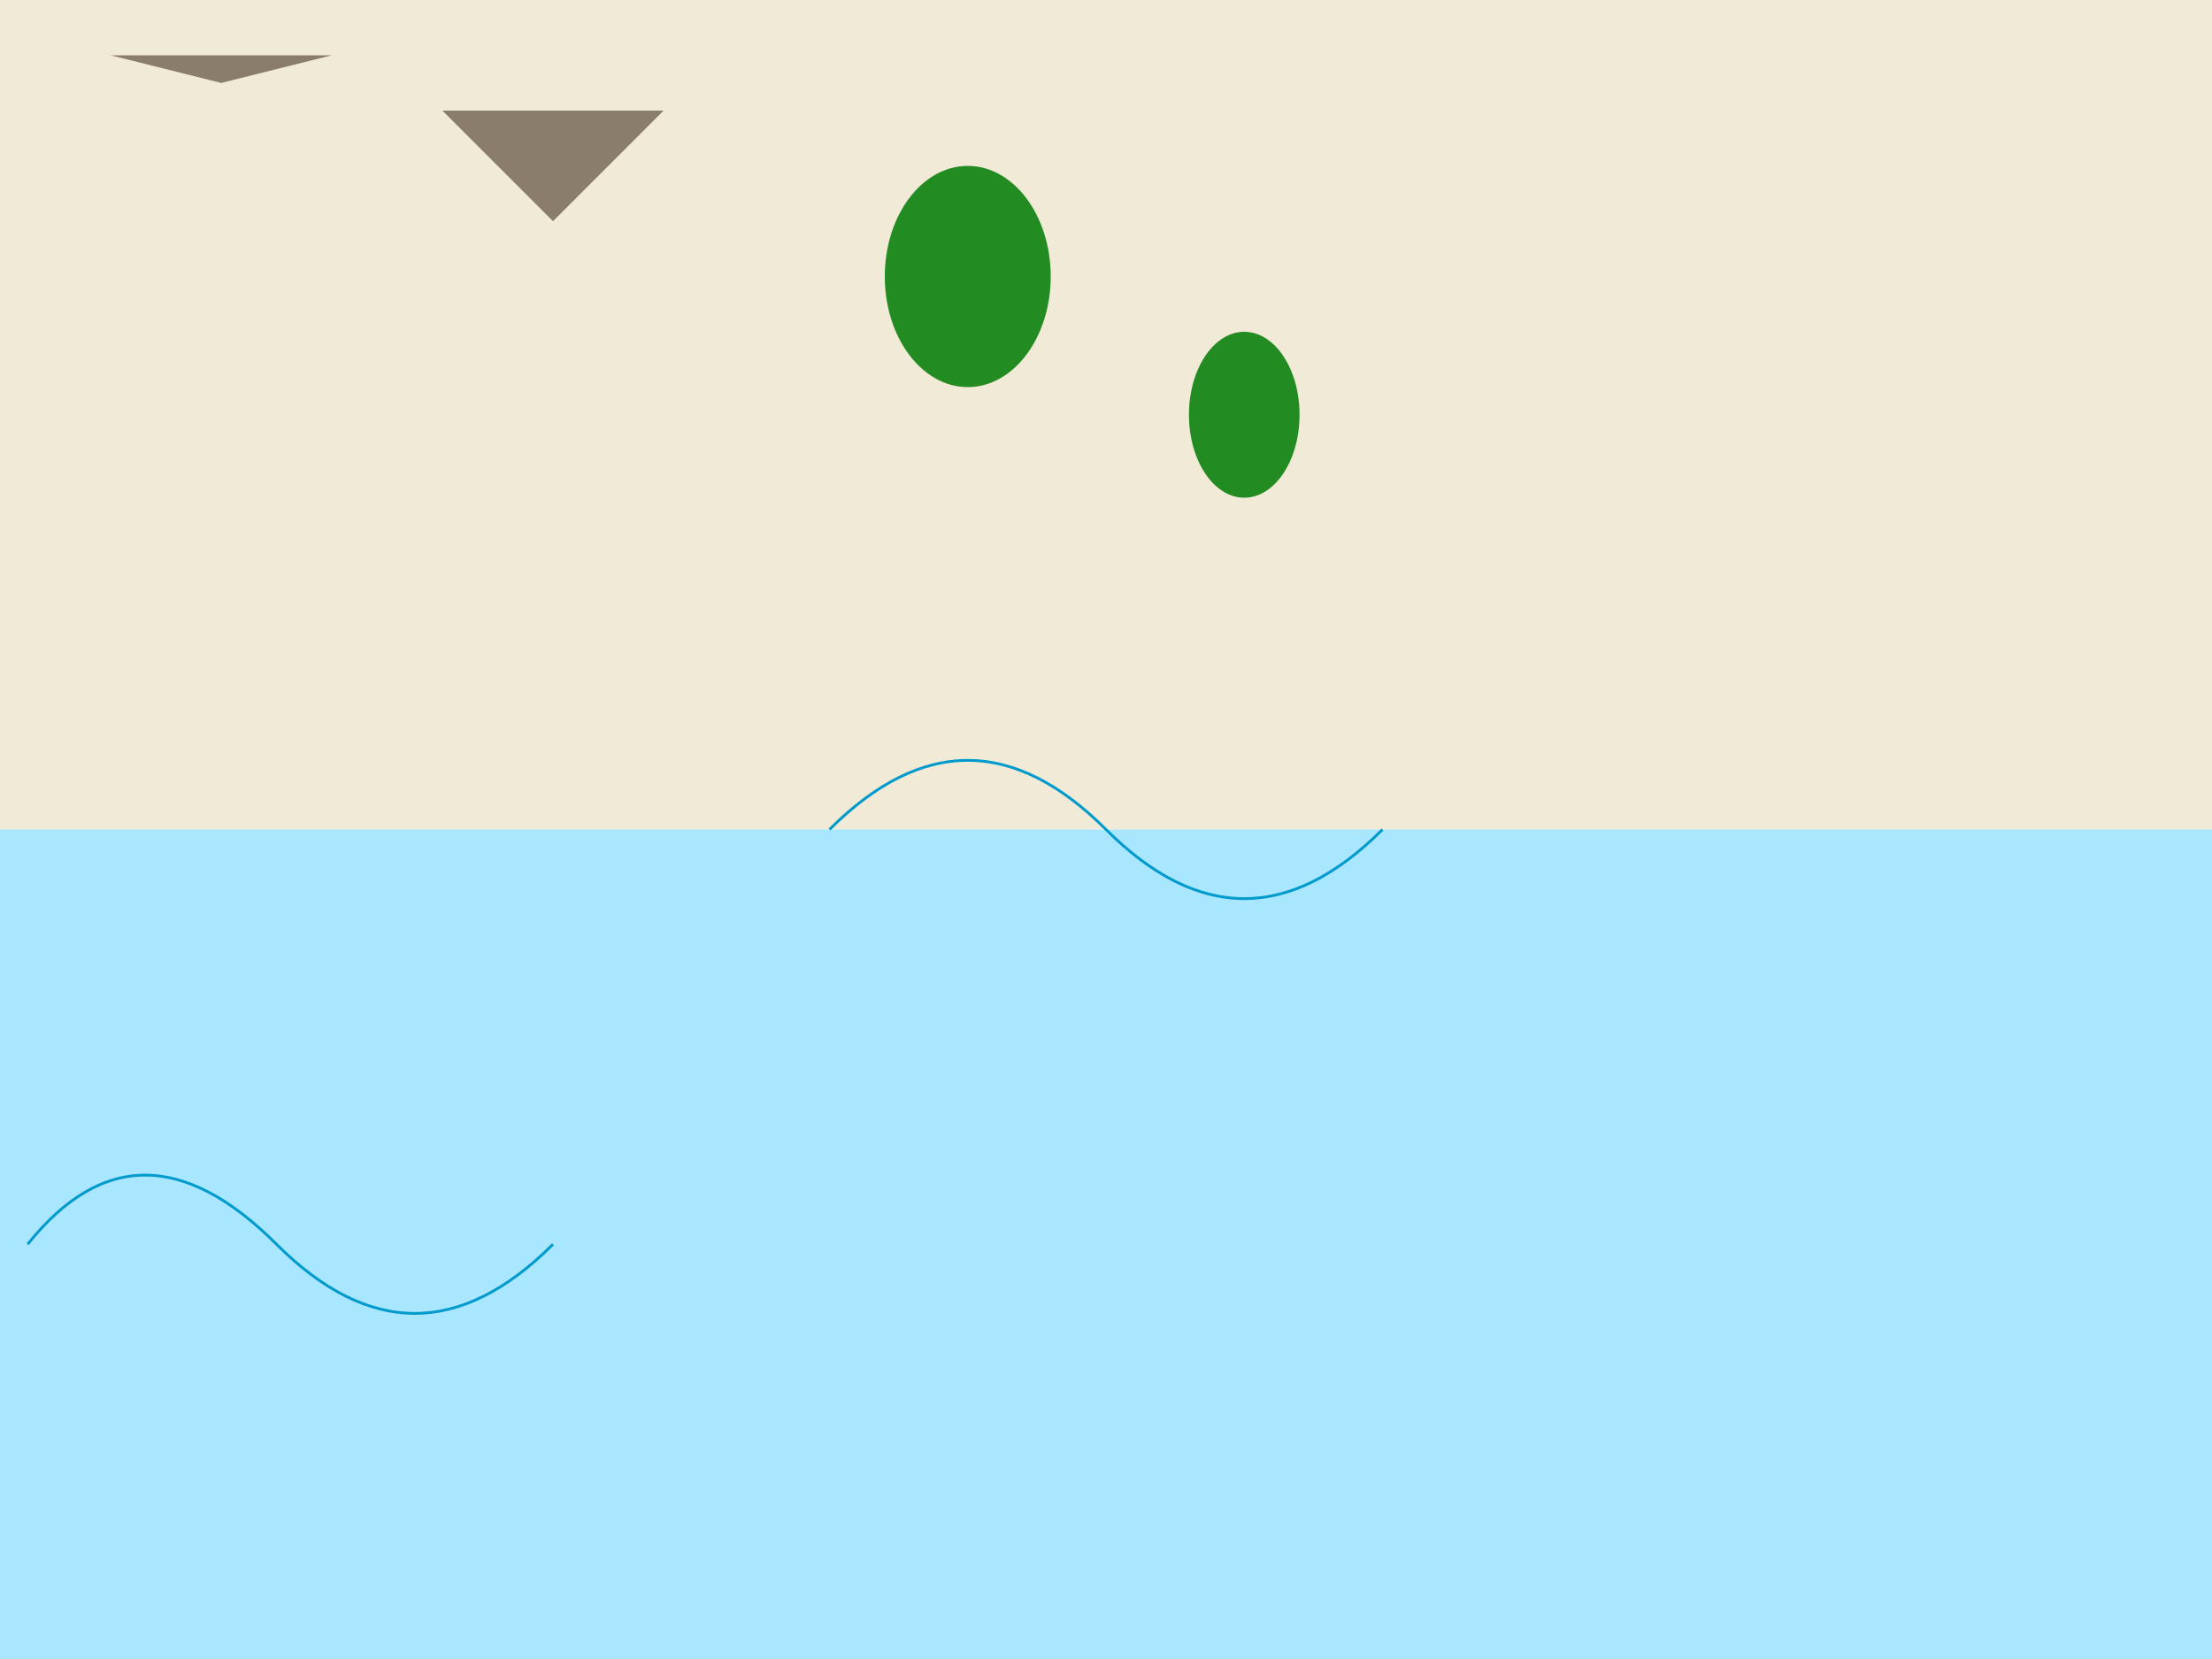 <svg width="800" height="600" xmlns="http://www.w3.org/2000/svg">

  <!-- Background -->
  <rect x="0" y="0" width="100%" height="50%" fill="#F0EAD6"/>
  <rect x="0" y="50%" width="100%" height="50%" fill="#A9E6FF"/>

  <!-- Mountains -->
  <polygon points="40,20 80,30 120,20" fill="#8B7D6C"/>
  <polygon points="160,40 200,80 240,40" fill="#8B7D6C"/>
  <!-- More mountains... -->

  <!-- Forests -->
  <ellipse cx="350" cy="100" rx="30" ry="40" fill="#228B22"/>
  <ellipse cx="450" cy="150" rx="20" ry="30" fill="#228B22"/>
  <!-- More forests... -->

  <!-- Rivers -->
  <path d="M10,450 Q50,400 100,450 T200,450" stroke="#009ACD" fill="transparent"/>
  <path d="M300,300 Q350,250 400,300 T500,300" stroke="#009ACD" fill="transparent"/>
  <!-- More rivers... -->

</svg>